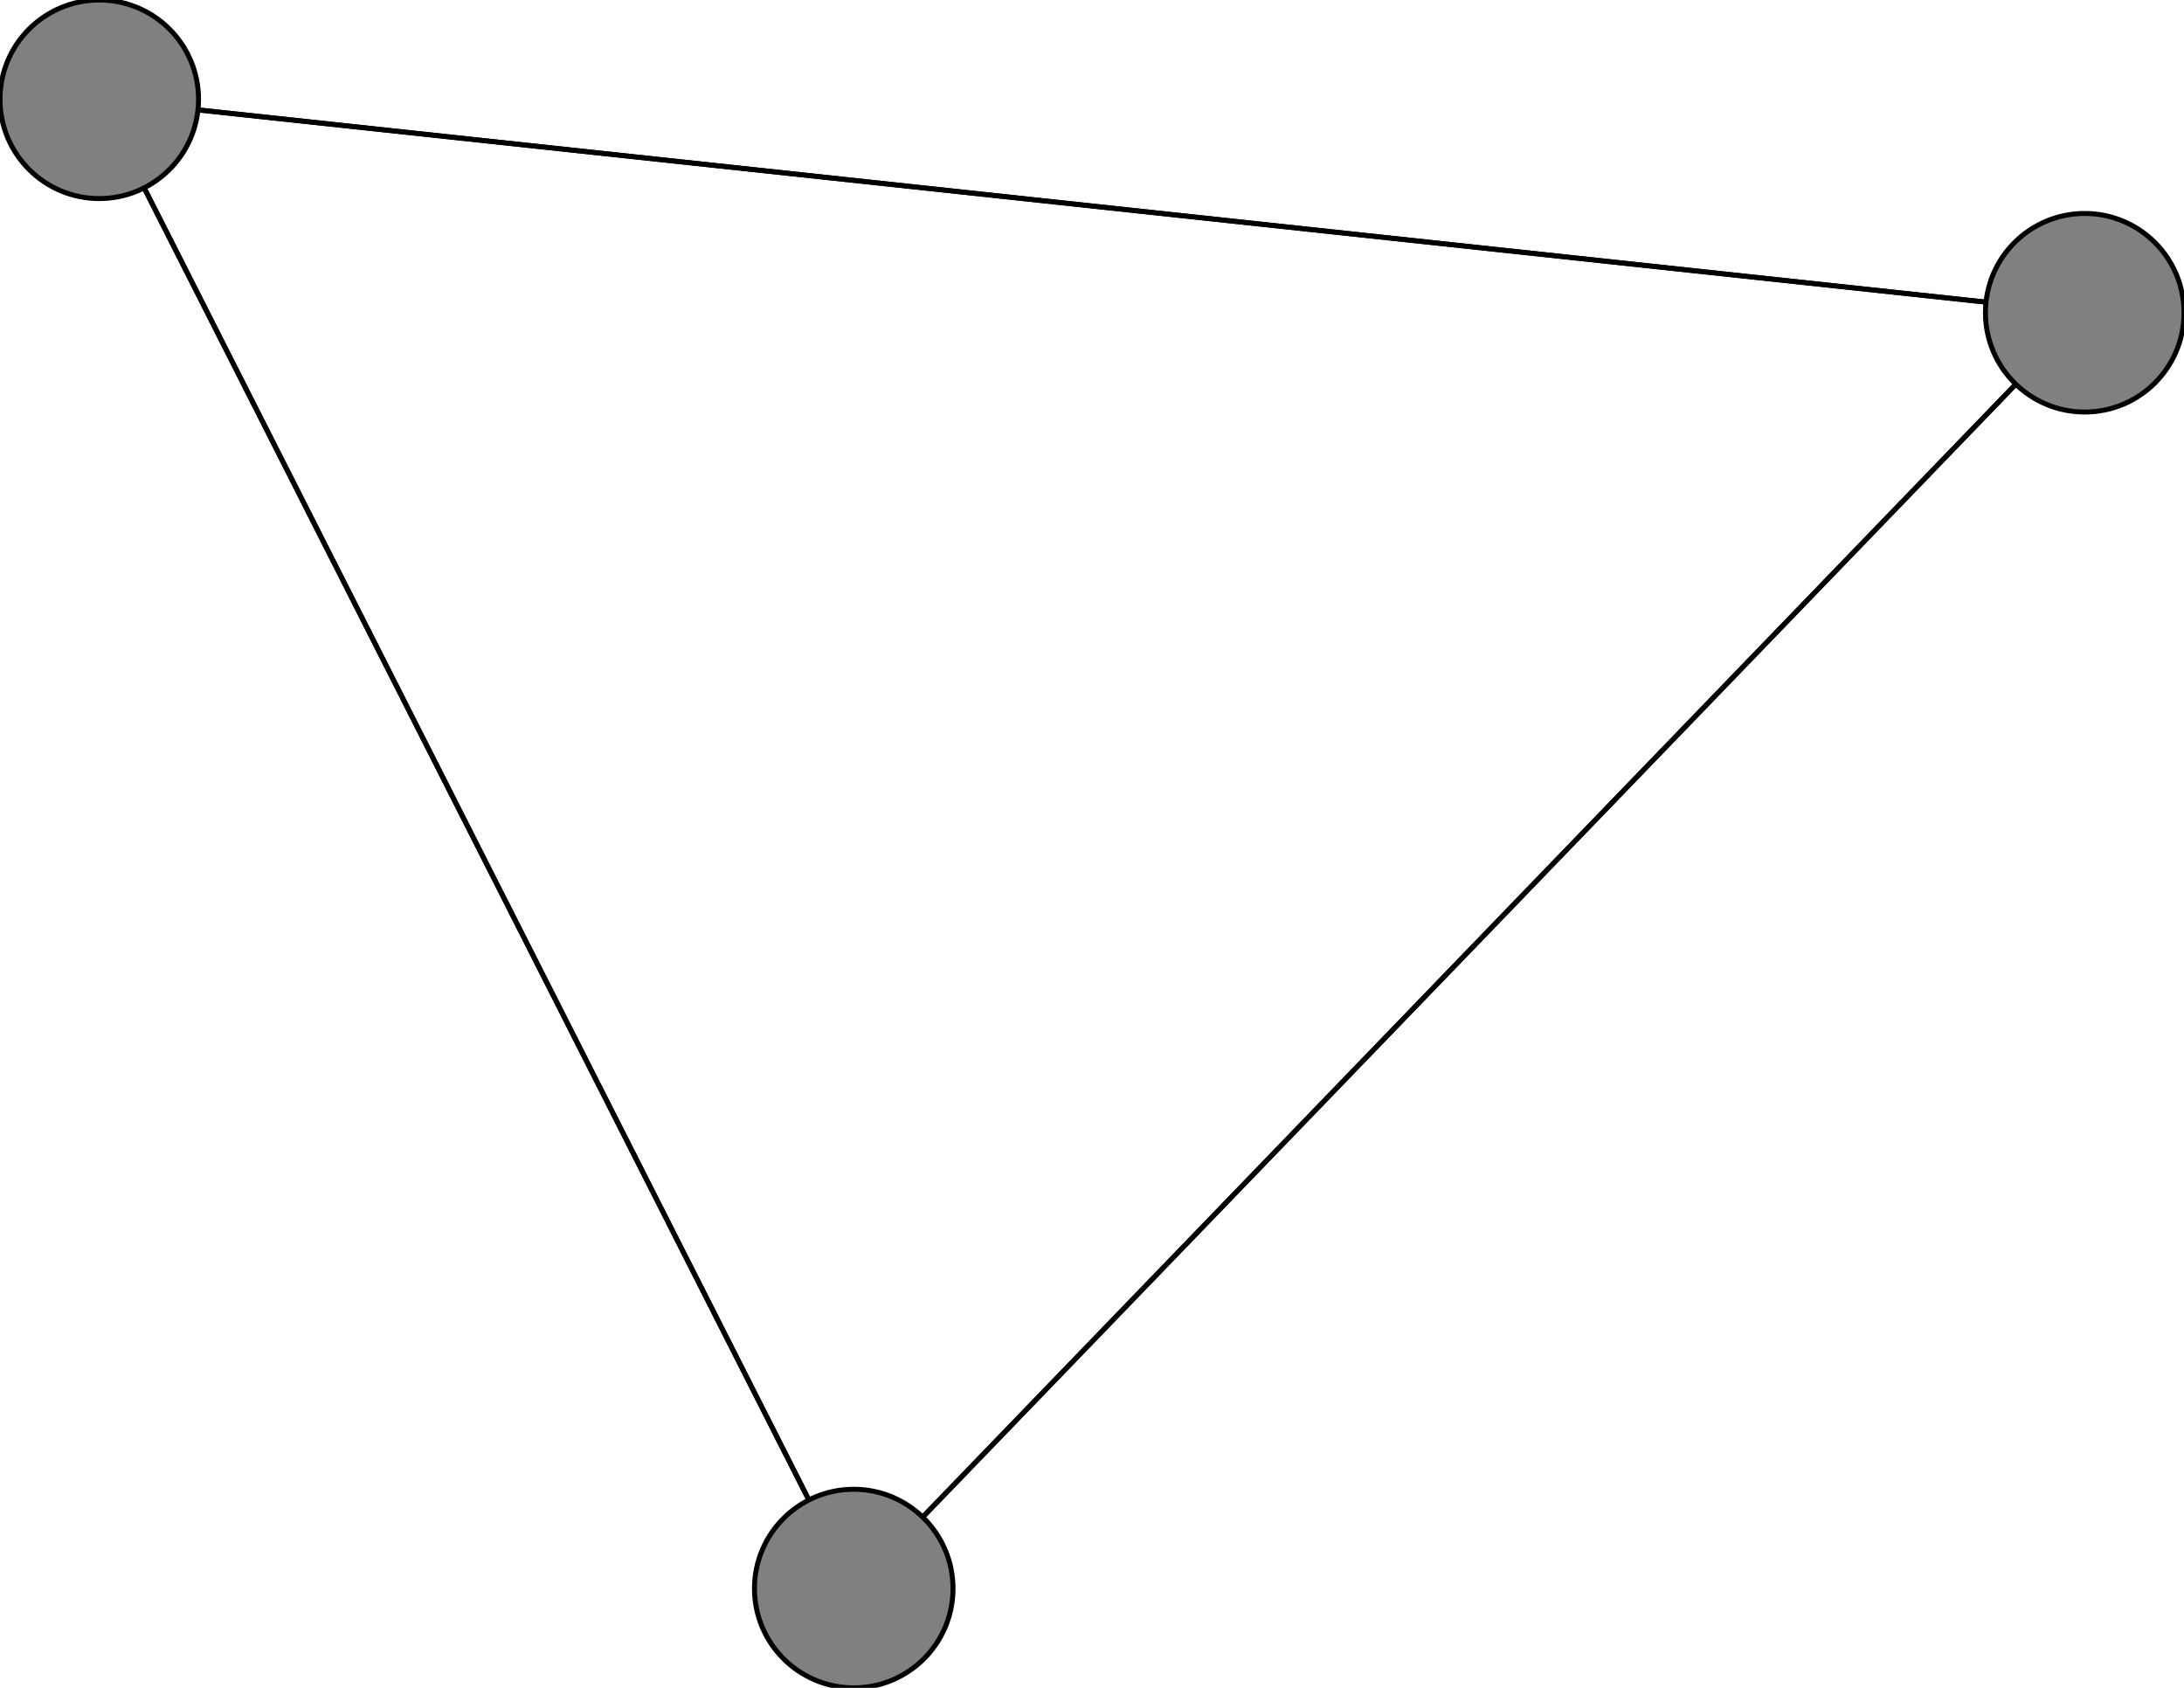 <svg width="440" height="340" xmlns="http://www.w3.org/2000/svg">
<path stroke-width="1" stroke="black" d="M 172 320 420 63"/>
<path stroke-width="1" stroke="black" d="M 172 320 20 20"/>
<path stroke-width="1" stroke="black" d="M 420 63 172 320"/>
<path stroke-width="1" stroke="black" d="M 420 63 20 20"/>
<path stroke-width="1" stroke="black" d="M 20 20 172 320"/>
<path stroke-width="1" stroke="black" d="M 20 20 420 63"/>
<circle cx="172" cy="320" r="20.0" style="fill:gray;stroke:black;stroke-width:1.0"/>
<circle cx="420" cy="63" r="20.0" style="fill:gray;stroke:black;stroke-width:1.0"/>
<circle cx="20" cy="20" r="20.0" style="fill:gray;stroke:black;stroke-width:1.0"/>
</svg>
